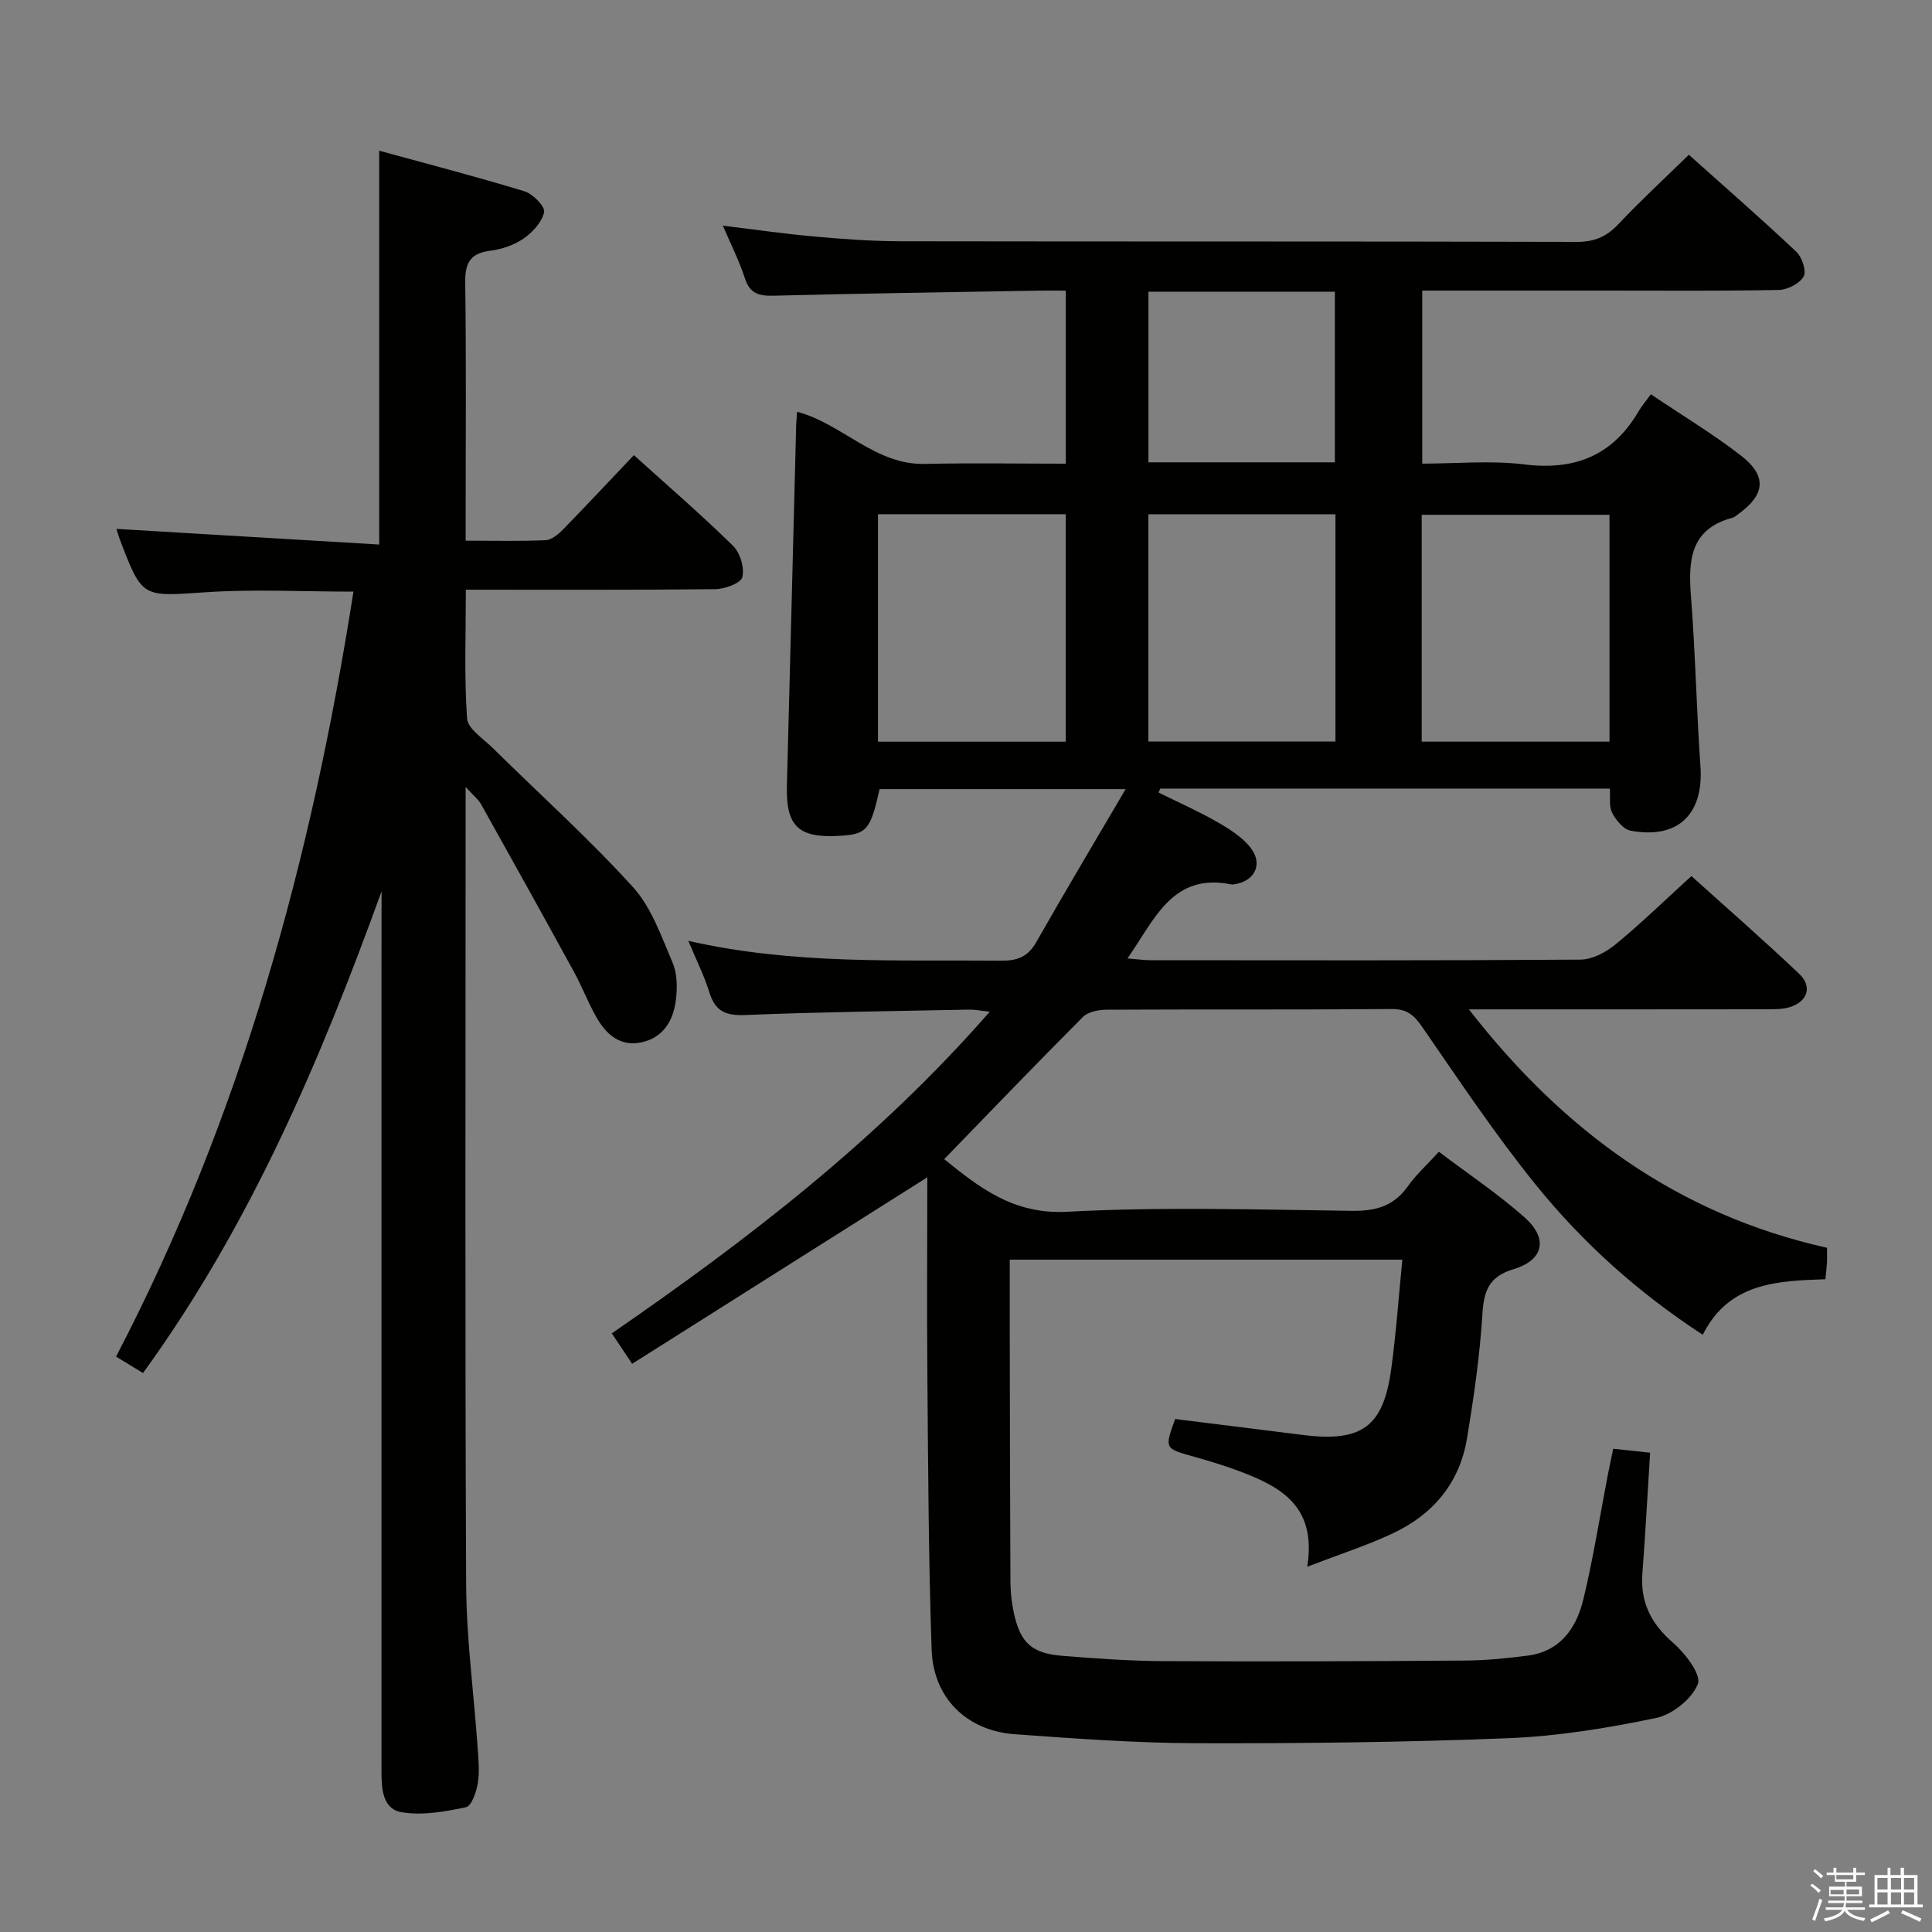 <svg enable-background="new 0 0 400 400" viewBox="0 0 400 400" xmlns="http://www.w3.org/2000/svg"><rect x="0" y="0" width="400" height="400" fill="#808080" stroke="none"/><path d="m374.8 390.4.4-.4c.7.5 1.3 1 1.8 1.4l-.5.5c-.5-.6-1.1-1.1-1.7-1.5zm1 7.3-.6-.3c.5-1.4 1.1-2.8 1.5-4.3.2.1.4.2.6.3-.5 1.3-1 2.8-1.5 4.3zm-.4-10.3.4-.4c.4.3 1 .8 1.7 1.4l-.5.5c-.4-.5-1-1-1.6-1.5zm2.5.3h1.7v-1h.6v1h3.5v-1h.6v1h1.8v.5h-1.8v1.4h-2v1h3.2v2h-3.2v.9h3.3v.5h-3.4c0 .3-.1.6-.1.9h4v.5h-3.7c.7.9 1.9 1.5 3.8 1.7-.1.2-.2.4-.3.6-2.1-.4-3.5-1.1-4-2.1-.4 1-1.8 1.7-4 2.2-.1-.2-.2-.4-.3-.6 2.1-.4 3.4-1 3.8-1.8h-3.4v-.5h3.6c.1-.3.1-.6.2-.9h-3.3v-.5h3.4c0-.3 0-.6 0-.9h-3.2v-2h3.3v-1h-2.1v-1.4h-1.7v-.5zm1.1 3.5v1h2.7c0-.3 0-.4 0-.4 0-.2 0-.2 0-.2 0-.1 0-.2 0-.3h-2.7zm1.2-3v.9h3.5v-.9zm4.7 3h-2.6v.6.4h2.6z" fill="#fbfafc"/><path d="m393.6 386.7h.6v1.5h2.8v6.1h1.1v.6h-11.1v-.6h1.1v-6.1h2.7v-1.5h.6v1.5h2.1v-1.5zm-2.7 8.8.4.6c-1.2.6-2.5 1.3-3.8 1.9-.1-.2-.2-.4-.3-.6 1.2-.6 2.5-1.2 3.7-1.9zm-2.2-6.7v2.4h2.1v-2.4zm0 3v2.5h2.1v-2.5zm2.8-3v2.4h2.1v-2.4zm0 3v2.5h2.1v-2.5zm6 6.1c-1.4-.7-2.7-1.3-3.9-1.8l.3-.6c1.5.6 2.7 1.2 3.9 1.7zm-1.2-9.1h-2.1v2.4h2.1zm-2.1 3v2.5h2.1v-2.5z" fill="#fbfafc"/><g fill="#010100"><path d="m270.65 324.37c1.89-11.9-4.74-16.1-12.61-19.22-3.54-1.41-7.2-2.54-10.87-3.57-6.07-1.7-6.09-1.62-3.87-7.79 8.79 1.1 17.64 2.2 26.49 3.31 12.15 1.51 16.6-1.68 18.24-13.61 1.02-7.38 1.53-14.84 2.31-22.69-27.38 0-54.1 0-81.28 0 0 5.21-.01 10.18 0 15.14.03 17.17.05 34.33.14 51.5.01 2.14.24 4.32.69 6.42 1.35 6.29 3.7 8.46 10.15 8.97 6.96.55 13.95 1.06 20.93 1.09 20.8.11 41.59.03 62.39-.12 4.31-.03 8.64-.47 12.92-1.02 6.77-.87 10.1-5.72 11.53-11.63 2.07-8.53 3.42-17.24 5.09-25.87.31-1.62.66-3.23 1.1-5.33 2.54.27 4.95.52 7.64.81-.54 8.49-.97 16.74-1.6 24.98-.46 6 1.79 10.42 6.34 14.37 2.51 2.18 5.9 6.59 5.14 8.54-1.2 3.07-5.25 6.32-8.62 7.03-10.03 2.1-20.29 3.78-30.52 4.19-21.62.87-43.29 1.1-64.93 1.04-12.45-.04-24.92-.96-37.36-1.86-9.9-.71-16.85-7.47-17.2-17.44-.65-18.63-.72-37.28-.88-55.93-.13-14.15-.02-28.31-.02-41.93-20.18 12.75-40.44 25.56-61.11 38.61-1.73-2.59-2.8-4.2-4.21-6.3 28.16-19.42 55.15-40.14 78.25-66.6-1.88-.2-3.09-.45-4.29-.43-15.48.31-30.96.49-46.42 1.12-4.01.16-6.15-.82-7.34-4.68-1.05-3.4-2.67-6.62-4.36-10.68 21.92 5 43.38 3.9 64.78 4.11 3.35.03 5.54-.81 7.26-3.84 5.88-10.36 11.99-20.58 18.5-31.68-17.9 0-34.43 0-50.94 0-1.92 8.58-2.64 9.38-8.61 9.69-8.27.43-10.8-2.12-10.58-10.4.66-24.78 1.27-49.57 1.91-74.35.02-.97.13-1.93.21-3.07 9.42 2.52 16.11 11.04 26.47 10.8 9.62-.22 19.25-.05 29.15-.05 0-12.04 0-23.61 0-35.83-1.96 0-3.74-.03-5.52 0-18.31.32-36.63.58-54.93 1.05-3.06.08-4.95-.4-5.99-3.61-1.15-3.57-2.88-6.95-4.56-10.89 6.74.82 12.79 1.7 18.87 2.24 5.96.53 11.94.98 17.92.99 46.67.08 93.33 0 140 .13 3.67.01 6.17-1.07 8.63-3.68 4.56-4.84 9.46-9.36 14.58-14.36 7.32 6.55 14.92 13.18 22.26 20.09 1.18 1.11 2.13 4.02 1.5 5.12-.85 1.47-3.33 2.75-5.14 2.78-11.83.24-23.66.13-35.5.13-12.64 0-25.29 0-38.32 0v35.83c6.94 0 14.12-.7 21.1.16 10.53 1.31 18.36-1.85 23.72-11.04.67-1.14 1.55-2.15 2.51-3.48 6.71 4.52 12.99 8.28 18.71 12.74 5.38 4.19 4.95 8.04-.54 12.02-.4.29-.8.68-1.26.8-8.7 2.31-9.19 8.72-8.61 16.18.92 11.75 1.15 23.56 1.97 35.33.69 9.87-4.66 15.11-14.47 13.28-1.49-.28-3.03-2.18-3.82-3.71-.69-1.32-.34-3.18-.47-5-31.27 0-62.17 0-93.08 0-.12.27-.23.55-.35.82 4.05 2 8.19 3.83 12.1 6.07 2.54 1.45 5.23 3.13 6.97 5.38 2.65 3.42.79 6.96-3.45 7.55-.16.02-.34.06-.5.03-12.27-2.51-15.87 7.18-21.56 15.31 1.98.16 3.37.37 4.77.37 29.67.02 59.33.09 89-.12 2.45-.02 5.27-1.5 7.25-3.13 5.27-4.32 10.16-9.09 15.74-14.17 6.91 6.23 14.76 13.08 22.31 20.24 2.76 2.62 1.77 5.7-1.87 6.87-1.53.49-3.27.47-4.92.47-20.16.03-40.32.02-61.59.02 19.57 25.15 43.21 42.44 74.14 49.36 0 1.14.04 2.11-.01 3.07-.05.99-.18 1.97-.32 3.44-9.89.35-19.97.65-25.39 11.5-13.34-8.7-24.86-19.03-34.59-31.08-8.45-10.45-15.93-21.7-23.58-32.77-1.69-2.44-3.18-3.62-6.27-3.59-19.66.16-39.33.04-59 .14-1.66.01-3.82.42-4.89 1.5-9.63 9.65-19.07 19.49-28.73 29.44 7.2 5.78 14.25 11.49 25.46 10.89 19.61-1.05 39.32-.44 58.98-.19 4.89.06 8.63-.95 11.54-5.06 1.71-2.42 3.97-4.45 6.45-7.17 5.96 4.51 12.17 8.66 17.71 13.56 4.94 4.36 4.04 8.84-2.21 10.73-5.23 1.58-6.2 4.55-6.5 9.43-.54 8.59-1.78 17.16-3.19 25.66-1.53 9.2-7.04 15.74-15.37 19.63-5.33 2.51-11 4.33-17.7 6.9zm-50-170.81c0-15.97 0-31.4 0-47.1-13.03 0-25.77 0-38.88 0v47.1zm55.84-.03c0-15.82 0-31.33 0-47.06-13.05 0-25.75 0-38.73 0v47.06zm17.86.02h38.88c0-15.73 0-31.28 0-46.97-13.16 0-26.03 0-38.88 0zm-56.58-57.83h38.6c0-11.95 0-23.62 0-35.33-13.05 0-25.64 0-38.6 0z"/><path d="m79 184.54c-12.69 35.04-27.18 69.13-49.39 99.73-1.94-1.18-3.61-2.21-5.58-3.4 25.95-49.77 40.45-102.94 49.15-158.38-10.48 0-20.59-.54-30.61.13-13.12.88-13.09 1.29-17.7-10.77-.35-.91-.6-1.86-.76-2.35 17.98 1.07 35.97 2.14 54.4 3.24 0-27.47 0-53.96 0-81.54 10.17 2.79 20.21 5.39 30.11 8.42 1.73.53 4.27 3.15 4.03 4.3-.43 2.07-2.39 4.18-4.26 5.48-1.98 1.36-4.56 2.22-6.97 2.53-4.29.55-5.16 2.75-5.1 6.75.22 15.83.09 31.66.09 47.49v5.77c5.95 0 11.26.14 16.55-.1 1.24-.06 2.62-1.21 3.59-2.2 4.86-4.97 9.59-10.05 14.69-15.41 7.1 6.42 14.02 12.38 20.52 18.77 1.48 1.45 2.41 4.56 1.93 6.5-.31 1.25-3.63 2.46-5.62 2.48-16.98.19-33.96.11-51.62.11 0 9.1-.36 17.91.25 26.65.15 2.16 3.36 4.19 5.32 6.13 9.7 9.56 19.85 18.7 29 28.76 3.86 4.24 5.91 10.26 8.24 15.7.98 2.3.99 5.25.66 7.81-.53 4.18-2.6 7.69-7.1 8.66-4.42.96-7.31-1.64-9.32-5.16-1.73-3.02-2.96-6.31-4.63-9.36-6.37-11.63-12.81-23.22-19.28-34.79-.53-.95-1.47-1.67-3.19-3.56v6.52c0 52.82-.14 105.64.11 158.46.05 11.26 1.58 22.52 2.37 33.78.17 2.49.44 5.05.05 7.47-.29 1.83-1.31 4.77-2.46 5.01-4.37.91-9.07 1.77-13.36 1.02-4.01-.7-4.13-5.07-4.13-8.67 0-55.15 0-110.31 0-165.46.02-5.53.02-11.03.02-16.52z"/></g></svg>